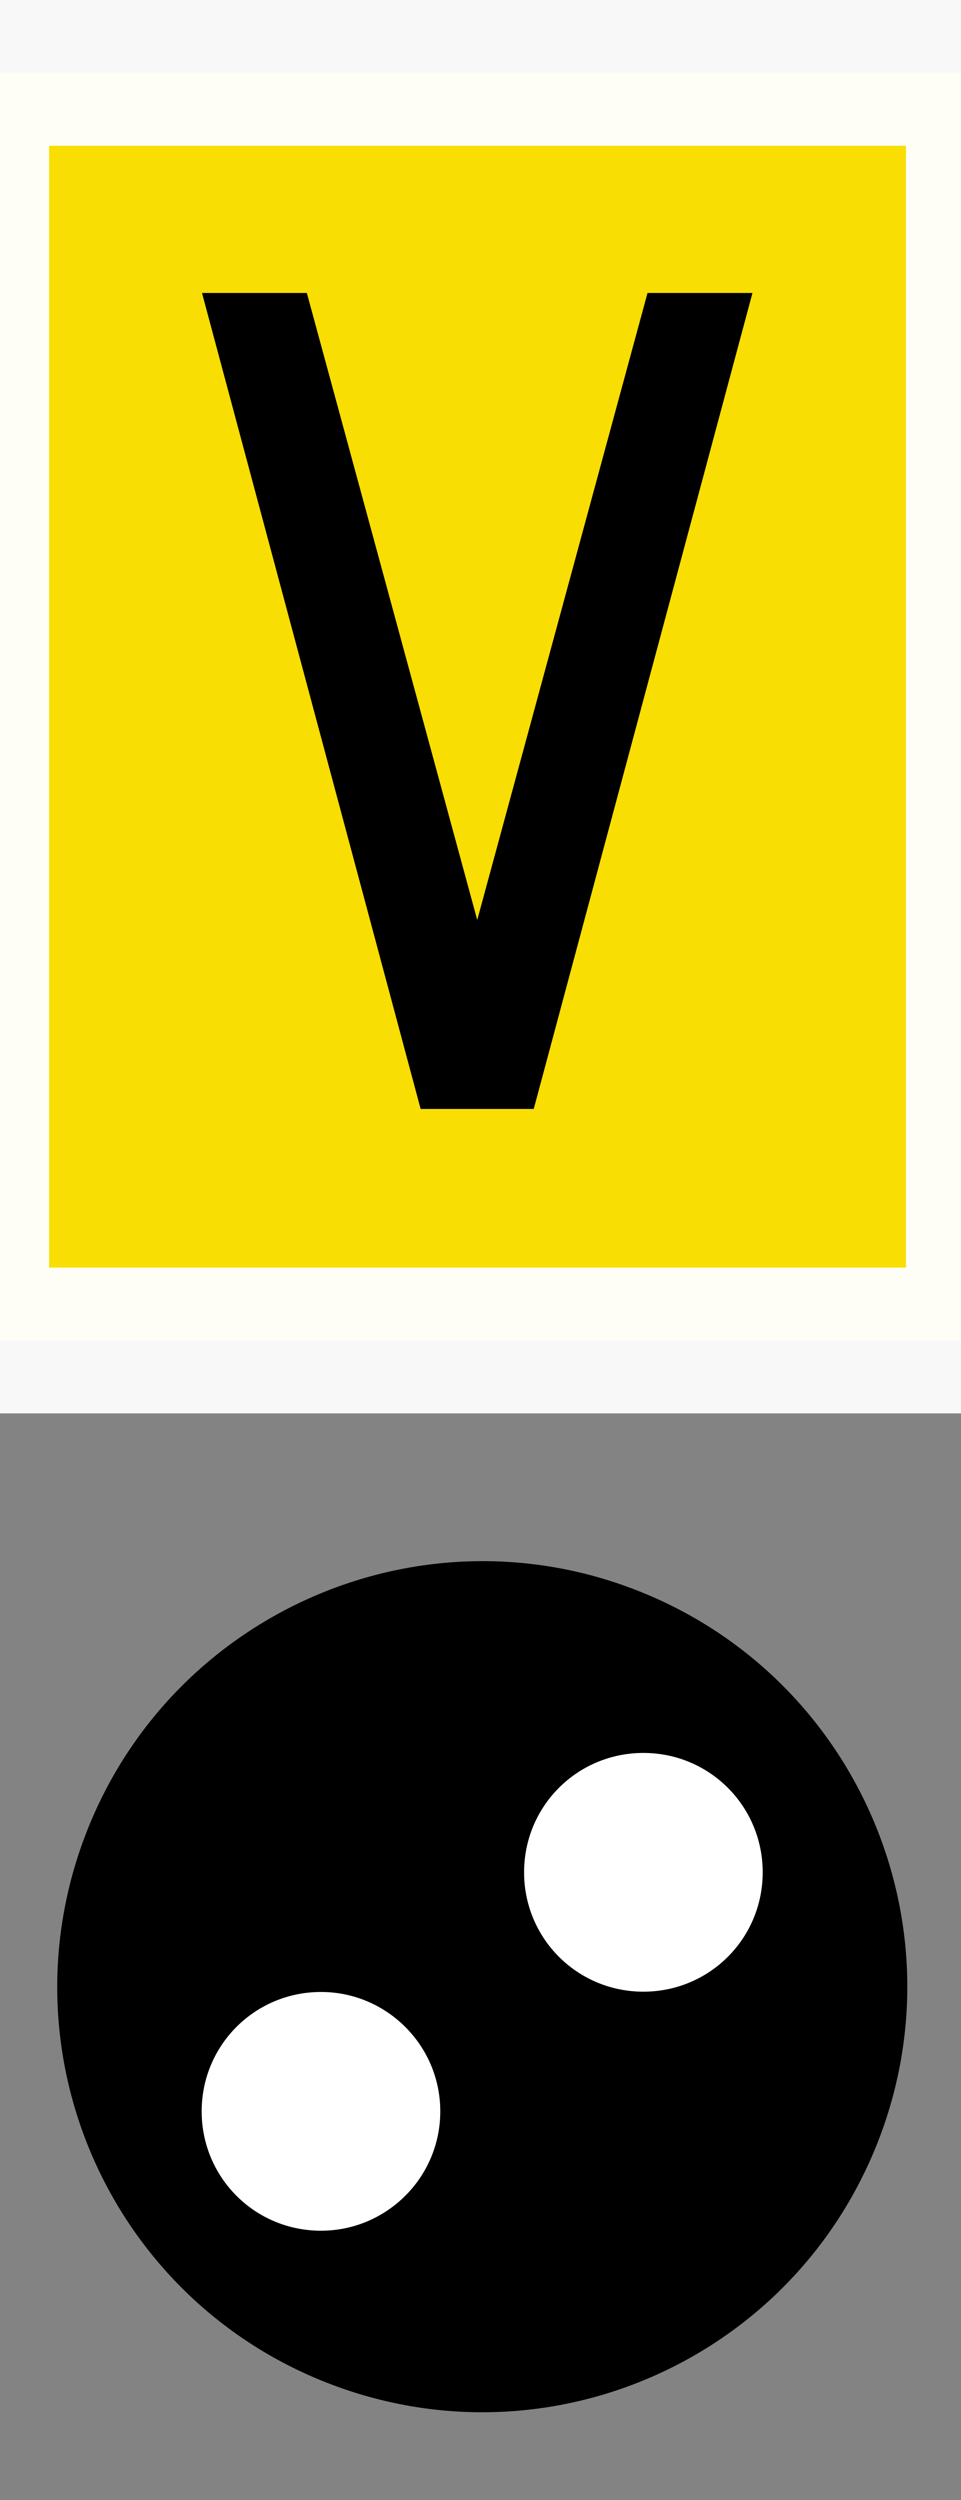 <?xml version="1.0" encoding="UTF-8" standalone="no"?>
<svg
   width="10"
   height="26"
   viewBox="0 0 10 26"
   version="1.1"
   id="svg3"
   sodipodi:docname="fv2.svg"
   inkscape:version="1.3 (0e150ed, 2023-07-21)"
   xmlns:inkscape="http://www.inkscape.org/namespaces/inkscape"
   xmlns:sodipodi="http://sodipodi.sourceforge.net/DTD/sodipodi-0.dtd"
   xmlns="http://www.w3.org/2000/svg"
   xmlns:svg="http://www.w3.org/2000/svg">
  <rect x="0" y="0" width="10" height="26" fill="#333333" stroke="none"/>
  <defs
     id="defs3" />
  <sodipodi:namedview
     id="namedview3"
     pagecolor="#ffffff"
     bordercolor="#000000"
     borderopacity="0.25"
     inkscape:showpageshadow="2"
     inkscape:pageopacity="0.0"
     inkscape:pagecheckerboard="0"
     inkscape:deskcolor="#d1d1d1"
     inkscape:zoom="44.2"
     inkscape:cx="5.0113122"
     inkscape:cy="11.809955"
     inkscape:window-width="1920"
     inkscape:window-height="1027"
     inkscape:window-x="1512"
     inkscape:window-y="25"
     inkscape:window-maximized="1"
     inkscape:current-layer="svg3" />
  <g
     id="g1"
     transform="translate(0,5.629)">
    <rect
       x="-0.959"
       y="9.062"
       width="11.955"
       height="11.941"
       fill="#838383"
       fill-opacity="1"
       id="rect1"
       style="display:inline;stroke-width:0.704" />
    <g
       id="g4"
       transform="rotate(90,4.99,15.061)">
      <path
         fill-rule="nonzero"
         fill="#000000"
         fill-opacity="1"
         d="M 3.35,19.149 C 1.078,18.26 -0.049,15.695 0.84,13.423 1.732,11.144 4.3,10.026 6.573,10.915 8.852,11.807 9.973,14.369 9.081,16.648 8.191,18.92 5.629,20.041 3.35,19.149 Z m 0,0"
         id="path2-9"
         style="display:inline;stroke-width:1.693" />
      <path
         fill-rule="nonzero"
         fill="#ffffff"
         fill-opacity="1"
         stroke-width="0.169"
         stroke-linecap="round"
         stroke-linejoin="round"
         stroke="#ffffff"
         stroke-opacity="1"
         stroke-miterlimit="4"
         d="m 7.415,16.711 c 0,0.642 -0.516,1.157 -1.157,1.157 -0.642,0 -1.157,-0.516 -1.157,-1.157 0,-0.635 0.516,-1.157 1.157,-1.157 0.642,0 1.157,0.522 1.157,1.157 z m 0,0"
         id="path5"
         style="display:inline" />
      <path
         fill-rule="nonzero"
         fill="#ffffff"
         fill-opacity="1"
         stroke-width="0.169"
         stroke-linecap="round"
         stroke-linejoin="round"
         stroke="#ffffff"
         stroke-opacity="1"
         stroke-miterlimit="4"
         d="m 4.929,13.356 c 0,0.642 -0.516,1.157 -1.157,1.157 -0.642,0 -1.157,-0.516 -1.157,-1.157 0,-0.642 0.516,-1.157 1.157,-1.157 0.642,0 1.157,0.516 1.157,1.157 z m 0,0"
         id="path6"
         style="display:inline" />
    </g>
    <g
       id="g3"
       style="display:inline"
       transform="translate(-0.045,-3.665)">
      <path
         fill-rule="nonzero"
         fill="#ffe500"
         fill-opacity="0.961"
         stroke-width="1.516"
         stroke-linecap="round"
         stroke-linejoin="round"
         stroke="#ffffff"
         stroke-opacity="0.961"
         stroke-miterlimit="4"
         d="M -0.202,-1.206 H 10.23 V 11.977 H -0.202 Z m 0,0"
         id="path3-8"
         style="display:inline" />
      <path
         fill-rule="evenodd"
         fill="#000000"
         fill-opacity="1"
         d="m 2.147,1.083 2.275,8.486 H 5.599 L 7.875,1.083 H 6.783 L 5.011,7.604 3.238,1.083 Z m 0,0"
         id="path4"
         style="display:inline;stroke-width:1.693" />
    </g>
  </g>
</svg>
